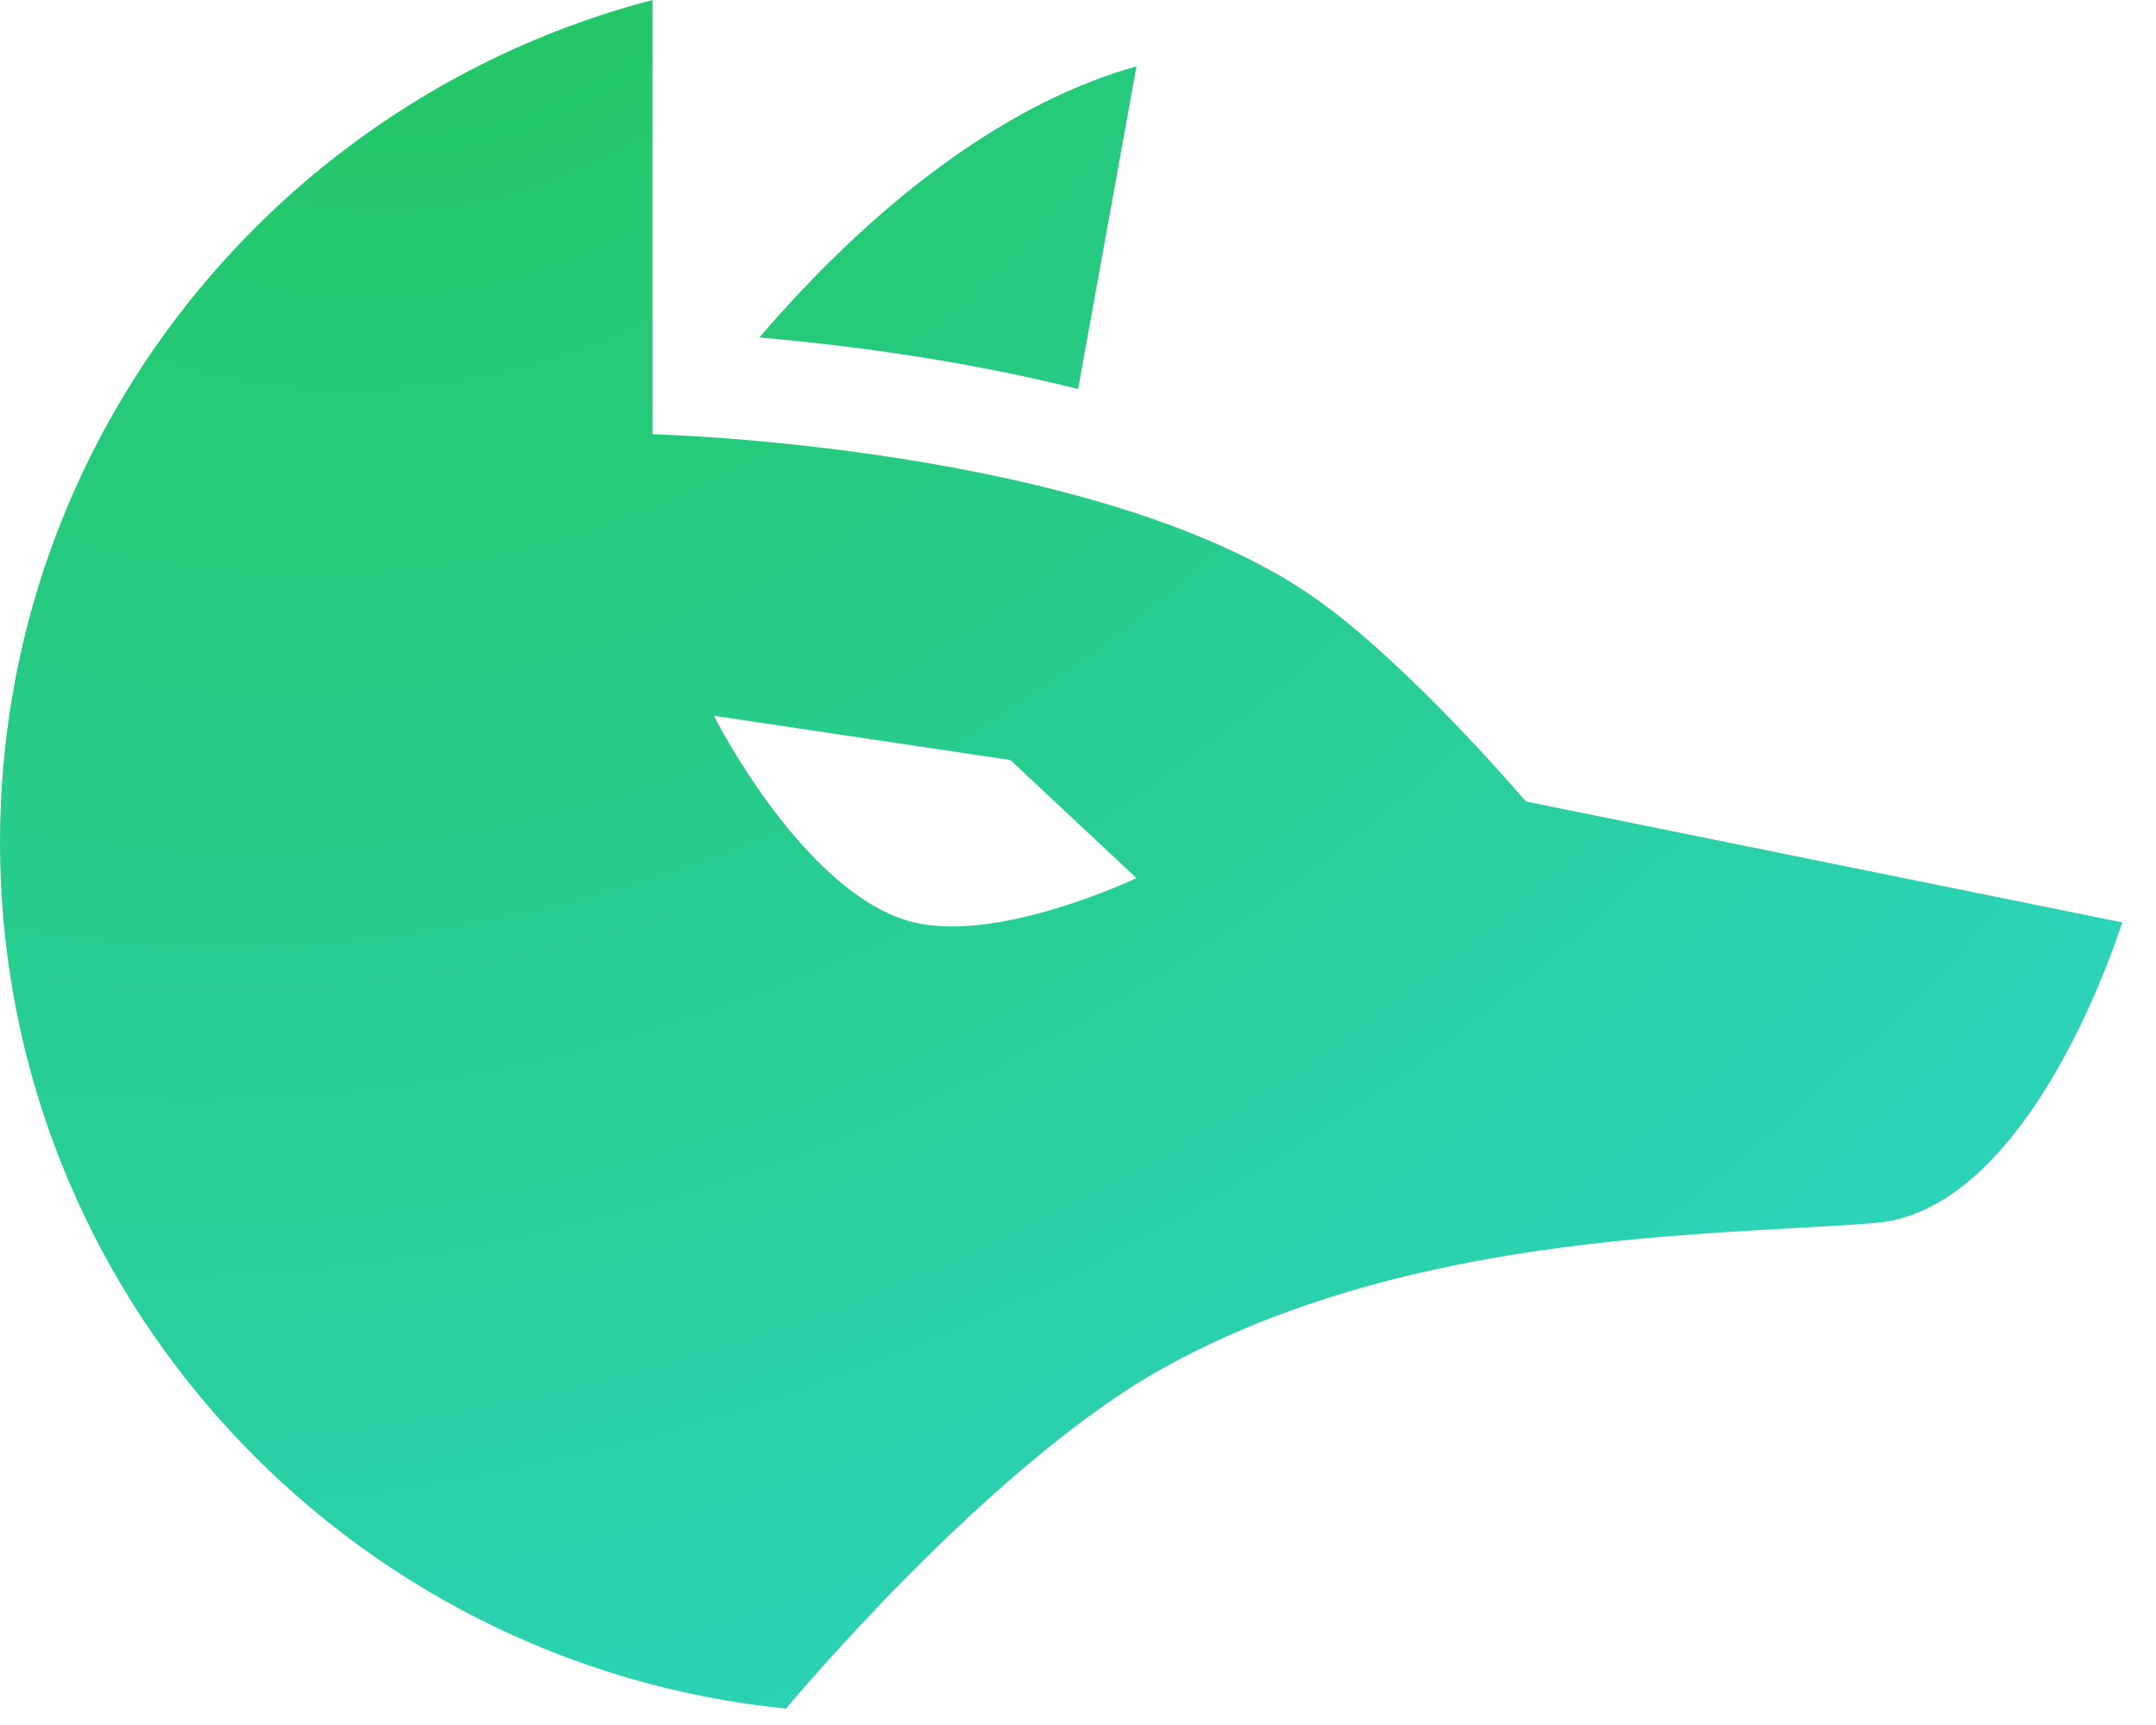<svg width="40" height="32" viewBox="0 0 40 32" fill="none" xmlns="http://www.w3.org/2000/svg">
<path fill-rule="evenodd" clip-rule="evenodd" d="M24.387 11.088C26.131 12.308 28.31 14.868 28.31 14.868L39.372 17.111C39.372 17.111 37.731 22.449 34.79 22.687C34.341 22.723 33.829 22.752 33.267 22.783C30.148 22.957 25.498 23.215 21.604 25.366C18.353 27.161 14.582 31.696 14.582 31.696C6.392 30.873 0 23.992 0 15.626C0 8.124 5.139 1.817 12.106 0V8.055C12.106 8.055 20.345 8.259 24.387 11.088ZM13.244 13.278L18.746 14.099L21.085 16.289C21.085 16.289 18.555 17.496 16.958 17.111C14.927 16.621 13.244 13.278 13.244 13.278Z" fill="url(#paint0_radial_174_218)"/>
<path d="M17.032 6.618C17.945 6.762 18.962 6.955 20.002 7.217L21.085 1.232C18.875 1.843 16.439 3.523 14.088 6.26C14.902 6.331 15.92 6.443 17.032 6.618Z" fill="url(#paint1_radial_174_218)"/>
<defs>
<radialGradient id="paint0_radial_174_218" cx="0" cy="0" r="1" gradientUnits="userSpaceOnUse" gradientTransform="translate(8.68 -3.239) rotate(54.027) scale(36.019 44.59)">
<stop stop-color="#22C55E"/>
<stop offset="1" stop-color="#2CD3B7"/>
</radialGradient>
<radialGradient id="paint1_radial_174_218" cx="0" cy="0" r="1" gradientUnits="userSpaceOnUse" gradientTransform="translate(8.68 -3.239) rotate(54.027) scale(36.019 44.59)">
<stop stop-color="#22C55E"/>
<stop offset="1" stop-color="#2CD3B7"/>
</radialGradient>
</defs>
</svg>
